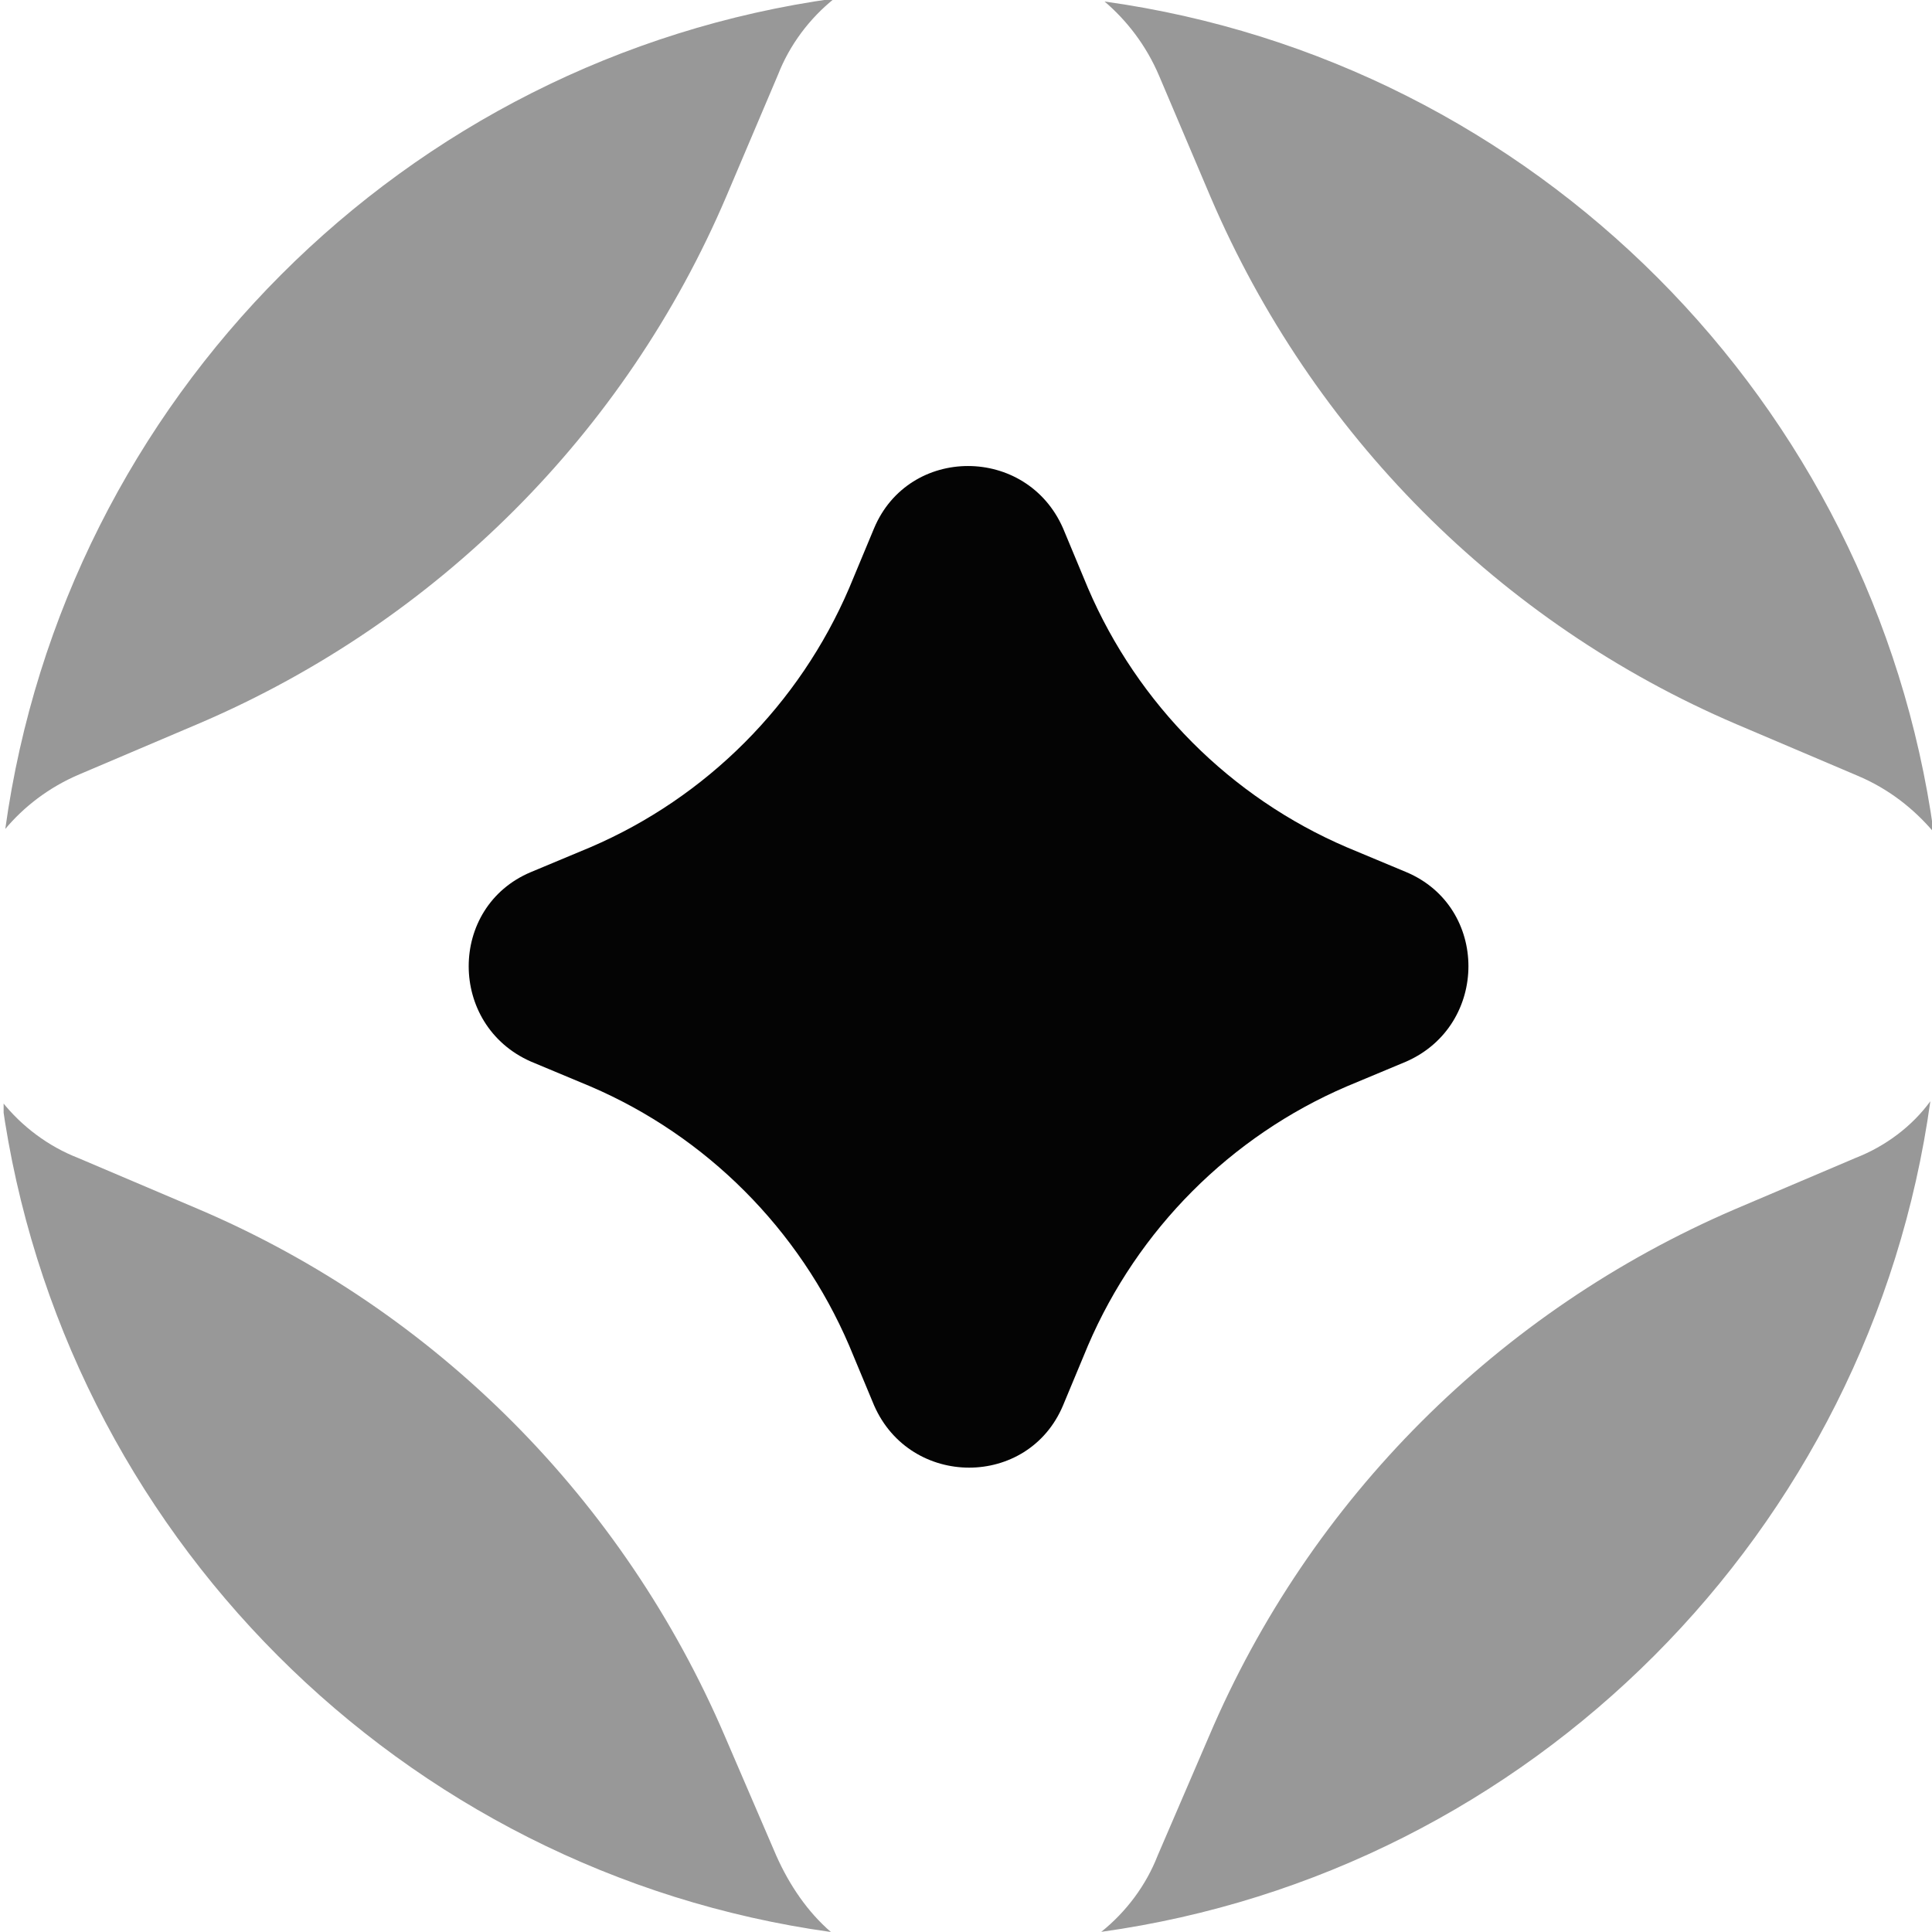 <?xml version="1.0" encoding="utf-8"?>
<!-- Generator: Adobe Illustrator 27.5.0, SVG Export Plug-In . SVG Version: 6.00 Build 0)  -->
<svg version="1.1" id="Layer_1" xmlns="http://www.w3.org/2000/svg" xmlns:xlink="http://www.w3.org/1999/xlink" x="0px" y="0px"
	 viewBox="0 0 128 128" style="enable-background:new 0 0 128 128;" xml:space="preserve">
<style type="text/css">
	.st0{clip-path:url(#SVGID_00000009553803548151332990000001620679620917610678_);}
	.st1{clip-path:url(#SVGID_00000003792498141478457150000002397858579617565841_);}
	.st2{fill:#989898;}
	.st3{fill:#040404;}
</style>
<g>
	<g>
		<g>
			<defs>
				<rect id="SVGID_1_" x="0.24" width="127.76" height="128"/>
			</defs>
			<clipPath id="SVGID_00000058577432493579465270000009364669431195957692_">
				<use xlink:href="#SVGID_1_"  style="overflow:visible;"/>
			</clipPath>
			<g style="clip-path:url(#SVGID_00000058577432493579465270000009364669431195957692_);">
				<g>
					<g>
						<defs>
							<rect id="SVGID_00000059267908914970062760000005281953688791468938_" x="0.24" width="127.76" height="128"/>
						</defs>
						<clipPath id="SVGID_00000179631412047653604830000007769280362663071407_">
							<use xlink:href="#SVGID_00000059267908914970062760000005281953688791468938_"  style="overflow:visible;"/>
						</clipPath>
						<g style="clip-path:url(#SVGID_00000179631412047653604830000007769280362663071407_);">
							<path class="st2" d="M76.81,5.06l3.41,8.03c6.7,15.63,19.12,28.18,34.82,34.89l8.02,3.41c2.09,0.88,3.74,2.2,5.05,3.74
								c-3.95-28.51-26.48-51.07-54.93-55.03C74.61,1.32,75.93,2.97,76.81,5.06z M5.29,51.29l8.02-3.41
								c15.6-6.71,28.12-19.15,34.82-34.89l3.41-8.03c0.77-1.98,2.09-3.74,3.74-5.06C26.82,3.85,4.3,26.41,0.35,54.92
								C1.55,53.49,3.2,52.17,5.29,51.29z M122.95,76.71l-8.02,3.41c-15.6,6.71-28.12,19.15-34.82,34.89l-3.41,7.92
								c-0.77,1.98-2.09,3.74-3.74,5.06c28.45-3.96,50.97-26.52,54.93-55.03C126.68,74.62,124.92,75.94,122.95,76.71L122.95,76.71z
								 M51.43,122.94l-3.41-7.92c-6.7-15.63-19.12-28.18-34.82-34.89l-8.02-3.41c-1.98-0.77-3.74-2.09-5.05-3.74
								C4.08,101.48,26.6,124.04,55.05,128C53.52,126.68,52.31,124.92,51.43,122.94z"/>
						</g>
					</g>
				</g>
				<path class="st3" d="M35.17,57.78l3.95-1.65c7.69-3.3,13.84-9.47,17.14-17.17L57.91,35c2.31-5.5,10.11-5.5,12.52,0l1.65,3.96
					c3.3,7.7,9.45,13.87,17.14,17.17l3.95,1.65c5.49,2.31,5.49,10.13,0,12.55l-3.95,1.65c-7.69,3.3-13.84,9.47-17.14,17.17
					l-1.65,3.96c-2.31,5.5-10.11,5.5-12.52,0l-1.65-3.96c-3.3-7.7-9.45-13.87-17.14-17.17l-3.95-1.65
					C29.68,67.91,29.68,60.09,35.17,57.78z"/>
			</g>
		</g>
	</g>
</g>
</svg>

